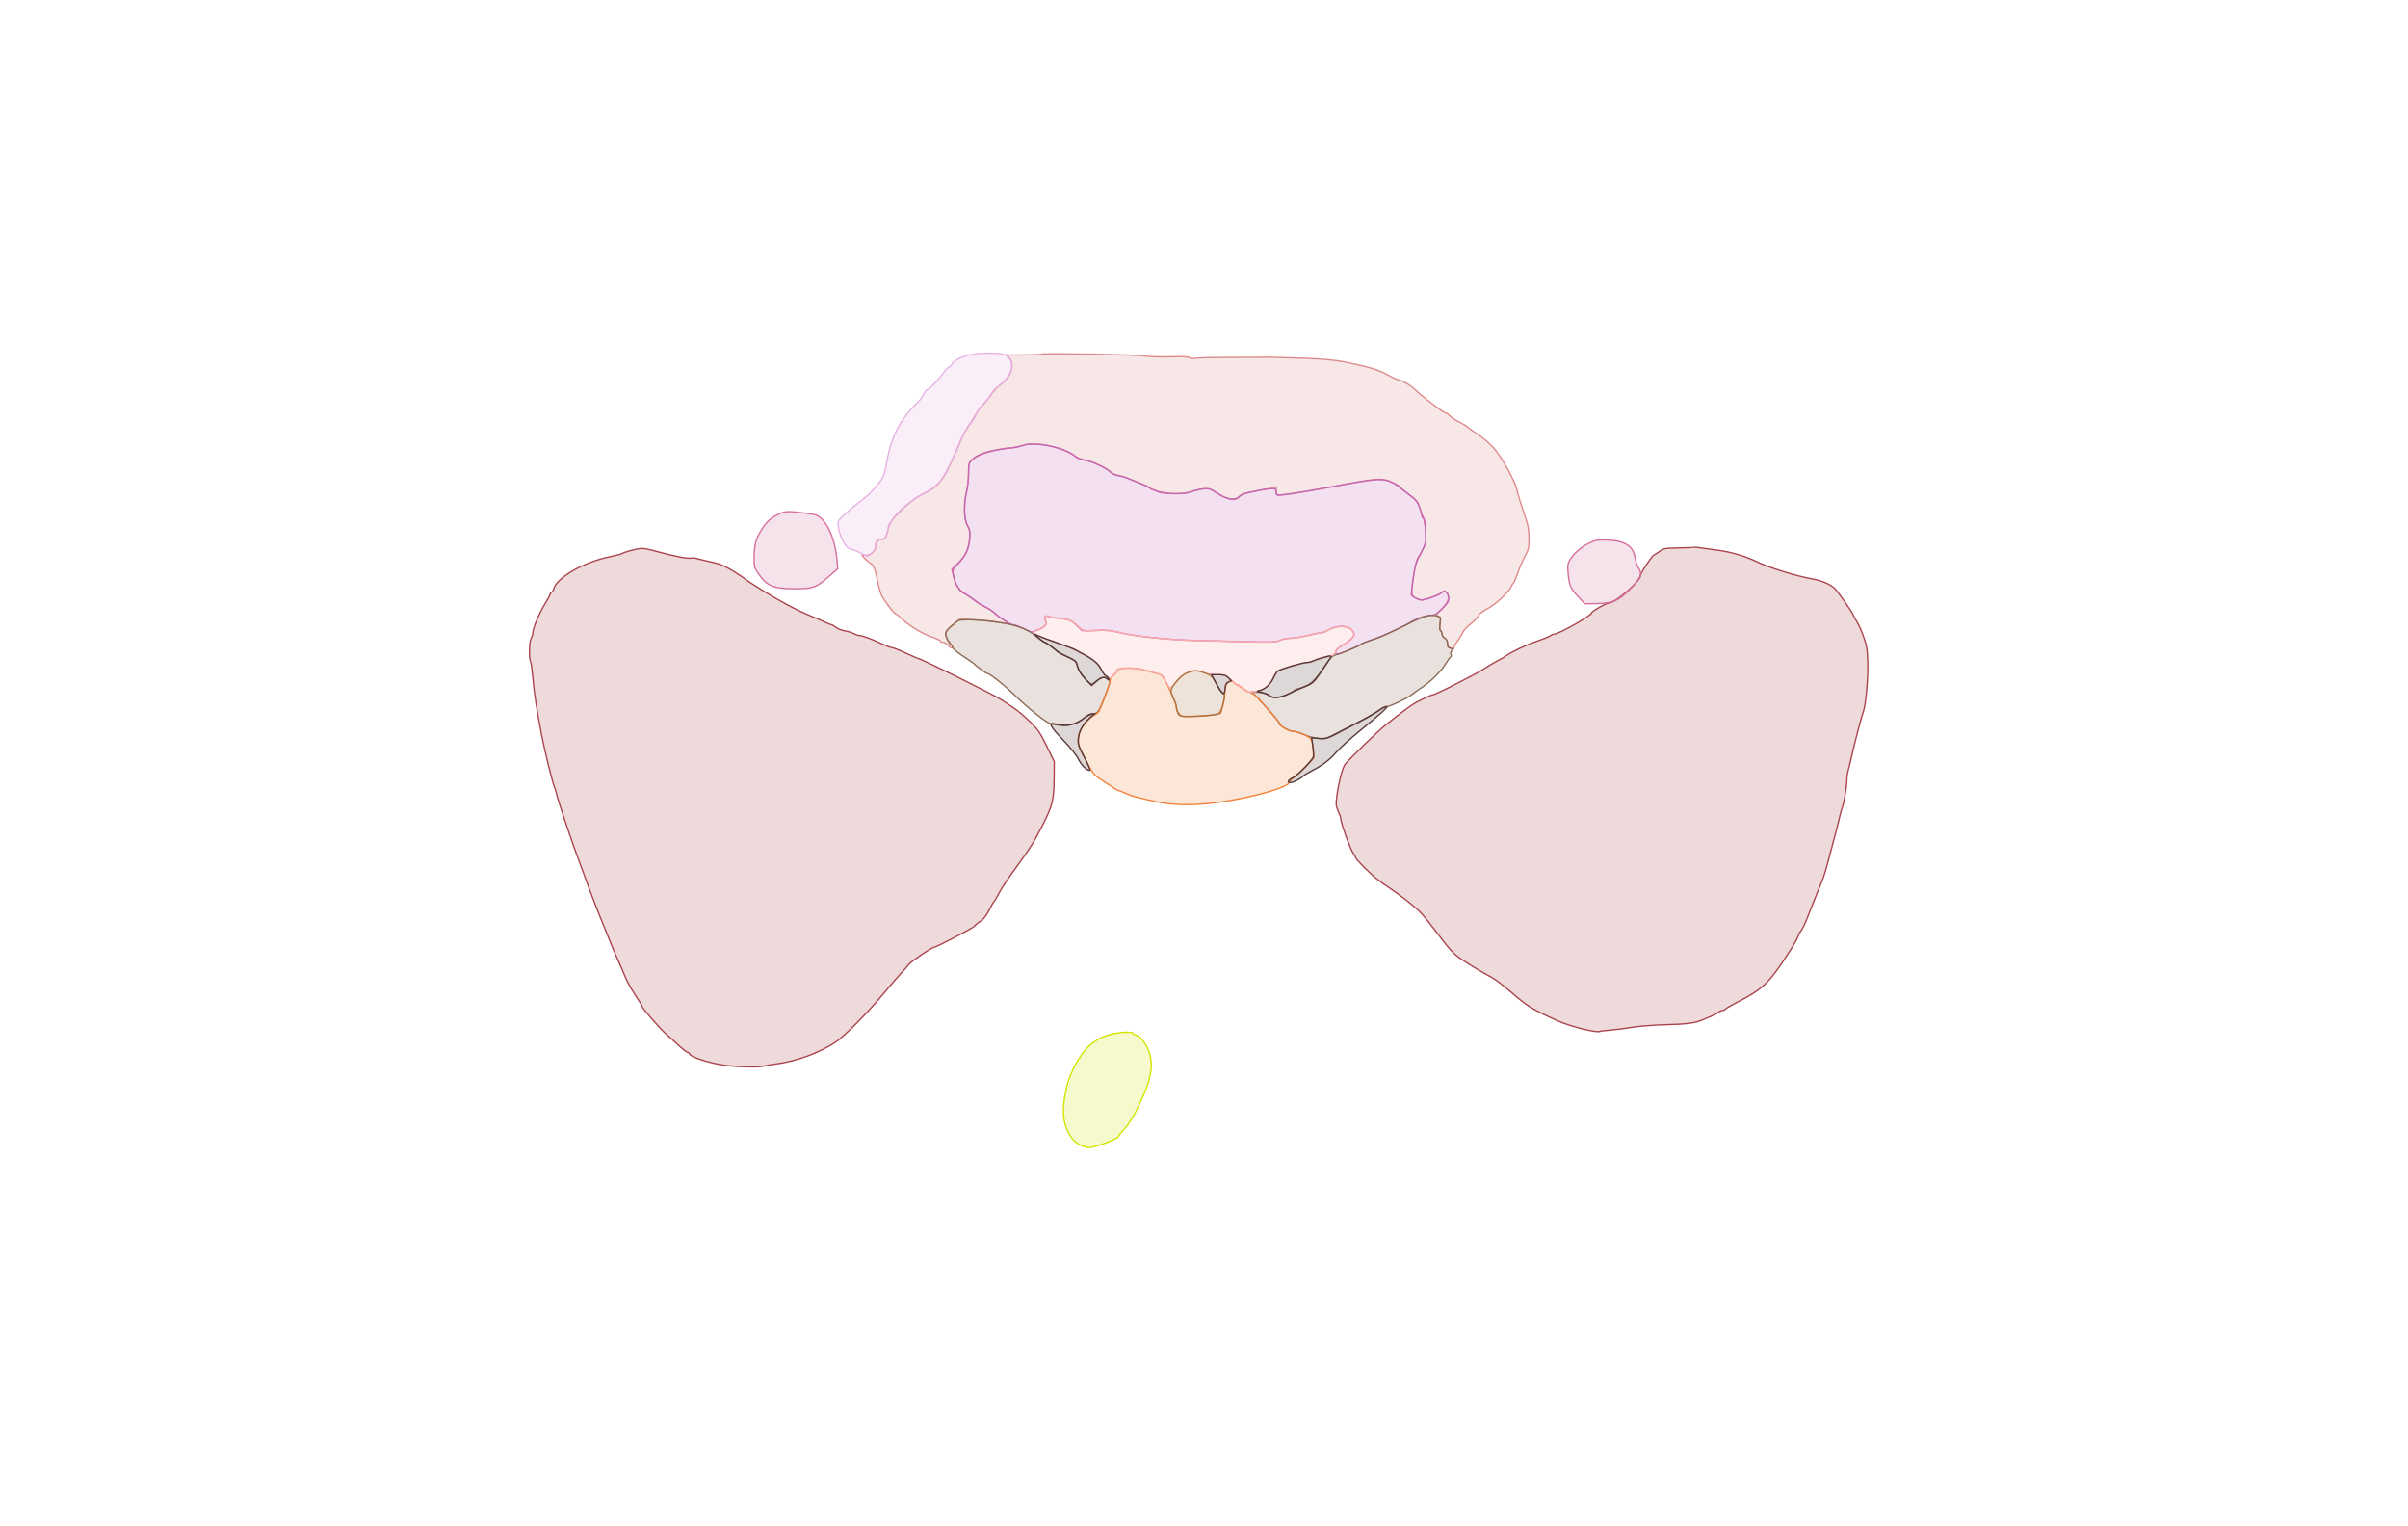 <svg xmlns="http://www.w3.org/2000/svg" width="1785" height="1131" viewBox="0 0 1785 1131" version="1.1">
    <path class="svg-region-V" d="M 771.839 262.494 C 771.549 262.785, 765.560 263.044, 758.531 263.071 L 745.750 263.119 747.875 265.098 C 752.594 269.495, 749.646 279.096, 741.757 285.022 C 739.149 286.982, 735.725 290.591, 734.148 293.042 C 732.572 295.494, 730.050 298.625, 728.544 300 C 727.038 301.375, 724.907 304.252, 723.809 306.393 C 722.712 308.534, 720.191 312.584, 718.208 315.393 C 716.225 318.202, 713.376 323.425, 711.876 327 C 699.997 355.320, 696.714 360.066, 685.254 365.481 C 674.422 370.599, 659.632 384.633, 658.559 390.811 C 657.350 397.775, 656.001 400, 652.986 400 C 650.076 400, 649 401.487, 649 405.509 C 649 408.649, 644.332 412.300, 641.293 411.537 C 640.032 411.221, 639 411.130, 639 411.335 C 639 412.171, 643.823 416.835, 645.758 417.870 C 647.764 418.944, 648.607 421.352, 651.055 433 C 651.575 435.475, 652.535 438.850, 653.187 440.500 C 654.587 444.042, 662.738 455, 663.973 455 C 664.443 455, 666.345 456.473, 668.200 458.274 C 673.730 463.645, 683.537 469.683, 690.484 471.995 C 694.068 473.187, 697 474.576, 697 475.082 C 697 475.587, 697.830 476, 698.845 476 C 699.860 476, 701.505 476.900, 702.500 478 C 705.906 481.764, 707.320 480.211, 704.073 476.272 C 699.583 470.825, 699.997 468.331, 706.252 463.170 L 711.500 458.841 722.519 459.412 C 728.579 459.726, 736.145 460.464, 739.332 461.054 C 746.465 462.372, 748.500 461.842, 744.425 459.726 C 742.734 458.848, 739.809 456.681, 737.925 454.911 C 736.041 453.140, 732.550 450.823, 730.166 449.762 C 727.782 448.700, 725.066 447.066, 724.130 446.130 C 723.193 445.193, 720.643 443.359, 718.464 442.054 C 710.408 437.232, 708.290 434.289, 706.549 425.500 C 706.042 422.941, 706.610 421.786, 710.411 417.648 C 716.189 411.359, 718.143 407.085, 718.761 399.384 C 719.178 394.192, 718.898 392.492, 717.132 389.500 C 714.532 385.092, 714.237 373.790, 716.480 364.500 C 717.277 361.200, 717.945 355.059, 717.964 350.854 C 717.999 343.414, 718.093 343.126, 721.431 340.195 C 723.318 338.538, 727.256 336.538, 730.181 335.751 C 741.168 332.796, 745.136 332, 748.889 332 C 751.012 332, 754.662 331.325, 757 330.500 C 765.098 327.643, 778.594 329.192, 790.157 334.306 C 793.121 335.617, 796.303 337.446, 797.227 338.370 C 798.152 339.295, 801.516 340.528, 804.704 341.110 C 810.426 342.156, 819.509 346.520, 823.607 350.192 C 824.765 351.230, 827.465 352.355, 829.607 352.691 C 831.748 353.028, 835.750 354.290, 838.500 355.495 C 841.250 356.701, 845.075 358.282, 847 359.009 C 848.925 359.735, 851.210 360.930, 852.079 361.665 C 852.947 362.399, 854.320 363, 855.129 363 C 855.938 363, 857.147 363.547, 857.815 364.215 C 859.914 366.314, 877.715 366.490, 883 364.464 C 885.475 363.515, 889.563 362.534, 892.084 362.284 C 896.140 361.882, 897.397 362.300, 902.989 365.915 C 910.326 370.656, 916.579 371.504, 918.737 368.050 C 919.427 366.944, 921.590 365.824, 923.728 365.465 C 925.802 365.117, 928.850 364.450, 930.500 363.985 C 932.150 363.519, 936.313 362.837, 939.750 362.471 L 946 361.804 946 364.494 C 946 367.130, 946.108 367.176, 951.250 366.745 C 956.439 366.309, 965.566 364.801, 986 361 C 1018.472 354.960, 1022.371 354.484, 1027.671 355.911 C 1031.817 357.028, 1033.294 357.965, 1044.367 366.500 C 1049.744 370.645, 1051.123 372.332, 1052.427 376.365 C 1053.292 379.040, 1054 381.815, 1054 382.532 C 1054 383.248, 1054.494 383.998, 1055.097 384.199 C 1055.719 384.406, 1056.424 388.241, 1056.724 393.058 C 1057.184 400.435, 1056.957 402.206, 1054.999 406.526 C 1053.759 409.262, 1052.439 411.725, 1052.065 412 C 1050.507 413.148, 1048.906 419.131, 1047.516 429 C 1046.702 434.775, 1046.028 439.994, 1046.018 440.598 C 1046.008 441.202, 1047.760 442.490, 1049.910 443.460 C 1053.714 445.175, 1054.001 445.163, 1060.425 443.025 C 1064.058 441.816, 1067.666 440.191, 1068.444 439.413 C 1070.408 437.449, 1071.740 437.646, 1073.050 440.093 C 1074.736 443.245, 1073.430 446.553, 1068.537 451.515 C 1064.371 455.741, 1064.234 456.055, 1066.112 457.060 C 1067.806 457.967, 1068.007 458.771, 1067.456 462.445 C 1067.047 465.172, 1067.212 467.013, 1067.904 467.441 C 1068.507 467.813, 1069 468.976, 1069 470.024 C 1069 471.072, 1069.900 472.411, 1071 473 C 1072.310 473.701, 1073 475.094, 1073 477.035 C 1073 478.666, 1073.413 480, 1073.918 480 C 1074.423 480, 1075.661 480.297, 1076.668 480.659 C 1077.676 481.022, 1078.172 480.957, 1077.771 480.514 C 1077.371 480.072, 1078.551 477.637, 1080.395 475.105 C 1082.238 472.572, 1084.049 469.600, 1084.418 468.500 C 1084.788 467.400, 1087.349 464.700, 1090.111 462.500 C 1092.872 460.300, 1095.535 457.504, 1096.027 456.286 C 1096.520 455.069, 1099.265 452.886, 1102.129 451.435 C 1108.107 448.405, 1117.470 439.939, 1119.736 435.514 C 1120.585 433.856, 1121.600 432.275, 1121.991 432 C 1122.383 431.725, 1123.707 428.575, 1124.932 425 C 1126.158 421.425, 1128.587 415.814, 1130.330 412.531 C 1133.172 407.180, 1133.490 405.730, 1133.401 398.531 C 1133.319 391.905, 1132.601 388.487, 1129.300 379 C 1127.099 372.675, 1124.971 365.700, 1124.572 363.500 C 1123.414 357.116, 1113.105 338.414, 1107.164 331.916 C 1104.229 328.706, 1099.279 324.419, 1096.164 322.389 C 1093.049 320.360, 1089.600 317.900, 1088.500 316.924 C 1087.400 315.948, 1084.226 314.012, 1081.447 312.621 C 1078.668 311.230, 1075.560 309.172, 1074.542 308.046 C 1073.523 306.921, 1072.141 306, 1071.470 306 C 1070.139 306, 1054.323 293.918, 1049.500 289.216 C 1045.938 285.743, 1040.525 282.498, 1036.862 281.638 C 1035.411 281.297, 1031.378 279.410, 1027.900 277.444 C 1023.592 275.008, 1017.739 272.975, 1009.538 271.065 C 989.170 266.320, 985.026 265.929, 943.500 264.833 C 941.300 264.775, 937.700 264.777, 935.500 264.838 C 933.300 264.898, 922.050 264.938, 910.500 264.926 C 898.950 264.915, 888.033 265.203, 886.241 265.567 C 884.340 265.954, 882.429 265.771, 881.656 265.130 C 880.783 264.405, 875.997 264.175, 867.621 264.455 C 860.630 264.689, 852.343 264.428, 849.205 263.875 C 843.263 262.827, 772.764 261.569, 771.839 262.494" stroke="#dd8a8a" fill="#dd8a8a" fill-opacity="0.2" fill-rule="evenodd"/><path class="svg-region-SV" d="M 758 330.189 C 756.625 330.773, 752.350 331.614, 748.500 332.057 C 733.288 333.808, 725.790 336.051, 721.084 340.258 C 718.149 342.882, 717.998 343.391, 717.964 350.758 C 717.945 355.016, 717.277 361.200, 716.480 364.500 C 714.237 373.790, 714.532 385.092, 717.132 389.500 C 718.894 392.485, 719.178 394.196, 718.765 399.336 C 718.161 406.863, 715.566 412.249, 709.892 417.757 L 705.632 421.892 706.855 427.191 C 708.218 433.097, 711.576 438.704, 714.270 439.575 C 715.244 439.890, 718.169 441.779, 720.770 443.773 C 723.372 445.767, 727.525 448.400, 730 449.624 C 732.475 450.849, 735.625 452.911, 737 454.207 C 741.141 458.110, 748.970 463, 751.079 463 C 752.167 463, 755.800 464.384, 759.152 466.077 C 763.504 468.274, 765.554 468.846, 766.323 468.077 C 766.916 467.484, 768.097 466.998, 768.950 466.995 C 769.802 466.992, 771.798 465.951, 773.385 464.682 C 775.916 462.656, 776.125 462.102, 775.089 460.166 C 773.538 457.269, 774.489 455.859, 777.285 456.906 C 778.503 457.362, 782.581 458.060, 786.347 458.458 C 792.293 459.085, 793.740 459.661, 797.347 462.840 C 799.631 464.853, 801.643 466.817, 801.818 467.204 C 801.993 467.591, 806.493 467.646, 811.818 467.326 C 819.746 466.850, 823.039 467.130, 830 468.874 C 840.598 471.530, 865.909 474.184, 885 474.641 C 892.975 474.832, 909.927 475.246, 922.670 475.561 C 942.521 476.052, 946.275 475.909, 948.871 474.567 C 950.537 473.705, 954.101 473, 956.790 473 C 959.480 473, 965.199 472.100, 969.500 471 C 973.801 469.900, 978.207 469, 979.292 469 C 980.377 469, 982.667 468.149, 984.382 467.108 C 991.047 463.063, 999.865 463.338, 1002.709 467.679 C 1004.190 469.939, 1004.168 470.298, 1002.403 472.657 C 1001.356 474.055, 998.250 476.458, 995.500 477.995 C 992.371 479.745, 990.380 481.579, 990.180 482.896 C 990.005 484.053, 990.373 485, 991 485 C 992.569 485, 1007.153 478.969, 1009 477.557 C 1009.825 476.926, 1012.975 475.601, 1016 474.614 C 1023.016 472.324, 1024.499 471.671, 1042.165 463.108 C 1052.119 458.284, 1058 456, 1060.471 456 C 1063.490 456, 1064.969 455.157, 1069.125 451.066 C 1073.381 446.877, 1074.089 445.648, 1073.818 442.917 C 1073.413 438.825, 1070.849 437.008, 1068.622 439.236 C 1067.746 440.111, 1064.074 441.810, 1060.462 443.013 C 1054.908 444.861, 1053.443 445.012, 1050.980 443.992 C 1045.992 441.926, 1045.836 441.243, 1047.547 428.979 C 1048.891 419.343, 1049.715 416.592, 1053.188 410.152 C 1057.247 402.624, 1057.254 402.591, 1056.753 393.808 C 1056.477 388.968, 1055.807 384.444, 1055.263 383.754 C 1054.720 383.064, 1053.475 379.907, 1052.497 376.737 C 1050.890 371.532, 1050.102 370.535, 1044.359 366.437 C 1040.862 363.941, 1038 361.549, 1038 361.120 C 1038 360.692, 1035.676 359.252, 1032.835 357.921 C 1024.940 354.221, 1021.030 354.456, 988 360.619 C 973.705 363.286, 955.757 366.227, 950.750 366.723 C 946.182 367.175, 946 367.093, 946 364.597 C 946 361.144, 944.176 361.172, 926.052 364.902 C 923.056 365.519, 919.586 366.980, 918.342 368.149 C 915.155 371.143, 909.357 370.184, 902.294 365.495 C 897.444 362.274, 896.194 361.879, 892.132 362.281 C 889.584 362.533, 885.700 363.453, 883.500 364.326 C 875.644 367.442, 857.119 365.697, 851.950 361.355 C 851.098 360.639, 848.398 359.354, 845.950 358.500 C 843.503 357.646, 839.700 356.114, 837.500 355.096 C 835.300 354.077, 831.613 352.929, 829.308 352.544 C 827.002 352.159, 824.596 351.219, 823.962 350.455 C 821.619 347.632, 810.323 342.156, 804.704 341.120 C 801.516 340.532, 798.152 339.295, 797.227 338.370 C 790.777 331.920, 766.059 326.765, 758 330.189" stroke="#c666b5" fill="#c666b5" fill-opacity="0.2" fill-rule="evenodd"/><path class="svg-region-SF" d="M 1051.395 458.337 C 1048.588 459.527, 1045.663 460.998, 1044.895 461.607 C 1043.560 462.666, 1035.592 466.543, 1026 470.801 C 1023.525 471.899, 1019.025 473.576, 1016 474.527 C 1012.975 475.479, 1009.825 476.790, 1009 477.441 C 1008.175 478.092, 1005.475 479.430, 1003 480.415 C 1000.525 481.400, 997.772 482.576, 996.882 483.028 C 995.993 483.481, 993.466 484.336, 991.267 484.928 C 988.280 485.732, 986.539 487.079, 984.385 490.252 C 973.352 506.507, 972.079 507.647, 961.500 510.740 C 960.400 511.061, 959.275 511.644, 959 512.034 C 957.899 513.597, 948.911 517, 945.884 517 C 944.109 517, 941.828 516.249, 940.813 515.331 C 939.755 514.373, 936.645 513.469, 933.515 513.210 L 928.062 512.757 933.281 518.335 C 942.924 528.642, 948 534.674, 948 535.829 C 948 537.527, 955.575 542, 958.452 542 C 959.822 542, 963.318 543.050, 966.221 544.334 C 969.125 545.618, 974.036 546.930, 977.135 547.250 C 982.884 547.844, 984.628 547.280, 995.500 541.320 C 997.150 540.416, 999.353 539.254, 1000.396 538.738 C 1009.540 534.217, 1020.006 528.315, 1022.327 526.369 C 1023.881 525.066, 1025.963 524, 1026.952 524 C 1029.539 524, 1043.001 517.696, 1046.517 514.838 C 1048.158 513.505, 1050.767 511.616, 1052.316 510.641 C 1059.610 506.047, 1067.401 498.620, 1071.162 492.673 C 1072.962 489.828, 1074.844 487.213, 1075.345 486.862 C 1075.846 486.511, 1075.935 485.704, 1075.542 485.068 C 1075.149 484.432, 1075.391 483.234, 1076.078 482.406 C 1077.118 481.152, 1076.965 480.804, 1075.164 480.333 C 1073.584 479.920, 1073 478.998, 1073 476.919 C 1073 475.094, 1072.281 473.686, 1071 473 C 1069.900 472.411, 1069 471.072, 1069 470.024 C 1069 468.976, 1068.514 467.818, 1067.921 467.451 C 1067.238 467.029, 1067.082 465.040, 1067.496 462.028 C 1068.100 457.637, 1067.972 457.225, 1065.825 456.650 C 1061.670 455.537, 1056.605 456.130, 1051.395 458.337 M 709.913 460.198 C 709.041 460.914, 706.678 462.818, 704.663 464.430 C 702.409 466.233, 701 468.221, 701 469.599 C 701 472.014, 704.022 477.983, 705.250 477.994 C 705.663 477.997, 706 478.590, 706 479.312 C 706 480.694, 709.529 483.602, 717 488.375 C 719.475 489.956, 721.725 491.543, 722 491.901 C 723.061 493.282, 730.832 499, 731.647 499 C 733.279 499, 742.521 506.070, 749 512.275 C 764.001 526.641, 776.359 536.419, 779.899 536.724 C 781.330 536.847, 784.442 537.235, 786.815 537.585 C 791.782 538.319, 798.520 536.172, 803.815 532.170 C 805.638 530.792, 808.699 529.402, 810.619 529.082 C 814.357 528.458, 815.377 526.663, 821.133 510.579 C 823.172 504.880, 823.184 504.607, 821.435 503.329 C 818.763 501.375, 816.517 501.694, 813.182 504.500 C 811.548 505.875, 809.775 507, 809.242 507 C 807 507, 799.279 497.299, 798.587 493.611 C 797.931 490.113, 797.365 489.587, 791.312 486.842 C 787.702 485.205, 783.342 482.547, 781.624 480.935 C 779.906 479.324, 777.019 477.299, 775.209 476.436 C 773.400 475.574, 770.475 473.628, 768.709 472.113 C 762.350 466.653, 755.894 463.940, 744.512 461.943 C 729.713 459.346, 712.038 458.455, 709.913 460.198" stroke="#8c6b55" fill="#8c6b55" fill-opacity="0.2" fill-rule="evenodd"/><path class="svg-region-IF" d="M 829.750 495.689 C 828.788 495.941, 828 496.567, 828 497.080 C 828 497.593, 826.875 498.991, 825.500 500.187 C 824.125 501.382, 823 502.969, 823 503.712 C 823 505.723, 819.138 516.809, 816.929 521.139 C 815.868 523.219, 815 525.603, 815 526.436 C 815 527.270, 813.423 528.761, 811.495 529.750 C 809.567 530.739, 806.223 533.687, 804.064 536.300 C 799.067 542.346, 797.766 549.585, 800.657 555.252 C 809.908 573.386, 810.191 573.801, 815.894 577.599 C 826.921 584.941, 828.618 586, 829.359 586 C 829.772 586, 832.119 586.915, 834.574 588.034 C 837.030 589.152, 840.943 590.489, 843.269 591.004 C 845.596 591.520, 850.425 592.649, 854 593.514 C 874.470 598.468, 899.720 596.982, 932.820 588.876 C 945.551 585.758, 956.402 581.459, 955.445 579.911 C 955.178 579.479, 956.893 577.794, 959.257 576.167 C 961.622 574.540, 965.922 570.575, 968.815 567.355 L 974.073 561.500 973.459 555 C 972.967 549.789, 972.373 548.120, 970.463 546.585 C 967.713 544.374, 961.496 542.037, 958.307 542.015 C 955.797 541.998, 949 538.257, 949 536.893 C 949 536.065, 946.786 533.406, 933.874 518.729 C 931.566 516.104, 928.512 513.675, 927.089 513.330 C 925.665 512.985, 922.860 511.420, 920.856 509.851 C 918.852 508.283, 916.714 507, 916.106 507 C 915.498 507, 915 506.550, 915 506 C 915 504.599, 910.651 504.749, 909.200 506.200 C 908.540 506.860, 908 509.195, 908 511.390 C 908 518.666, 905.730 527.131, 903.362 528.682 C 901.908 529.635, 896.920 530.315, 888.462 530.715 C 875.883 531.309, 875.727 531.290, 873.896 528.908 C 872.878 527.584, 872.034 525.545, 872.022 524.377 C 871.998 522.034, 869.476 515.775, 864.735 506.289 C 862.187 501.191, 861.081 499.958, 858.565 499.411 C 856.879 499.044, 852.854 497.901, 849.620 496.872 C 844.189 495.143, 834.131 494.545, 829.750 495.689" stroke="#f2823b" fill="#f2823b" fill-opacity="0.2" fill-rule="evenodd"/><path class="svg-region-PF" d="M 774.476 457.039 C 774.163 457.545, 774.411 458.900, 775.027 460.050 C 775.979 461.830, 775.732 462.497, 773.369 464.528 C 771.842 465.841, 769.706 467.046, 768.624 467.207 C 762.543 468.112, 767.671 471.071, 786.500 477.521 C 795.913 480.746, 808.313 487.141, 812.373 490.865 C 813.953 492.314, 815.868 494.954, 816.628 496.730 C 817.389 498.507, 819.117 500.686, 820.469 501.571 C 822.816 503.109, 823.039 503.061, 825.409 500.503 C 826.775 499.030, 828.057 497.328, 828.259 496.722 C 828.766 495.202, 840.614 494.611, 845.500 495.861 C 862.387 500.183, 861.635 499.811, 864.146 505.100 C 865.425 507.795, 866.928 509.982, 867.486 509.961 C 868.044 509.940, 870.009 507.872, 871.853 505.366 C 875.353 500.611, 881.426 497.061, 886.128 497.022 C 887.573 497.010, 890.371 497.675, 892.346 498.500 C 894.320 499.325, 898.711 500, 902.103 500 C 907.176 500, 908.664 500.399, 910.487 502.250 C 913.953 505.770, 919.877 510.053, 924.762 512.572 C 926.928 513.689, 934.700 512.003, 938.177 509.662 C 940.005 508.431, 942.462 505.400, 943.638 502.927 C 944.814 500.454, 946.389 497.963, 947.138 497.391 C 948.945 496.011, 965.904 490.971, 968.685 490.987 C 969.887 490.994, 972.137 490.494, 973.685 489.876 C 975.233 489.258, 979.411 487.996, 982.968 487.071 C 988.195 485.711, 989.540 484.948, 989.979 483.091 C 990.306 481.702, 992.298 479.811, 995.011 478.312 C 997.480 476.947, 1000.594 474.764, 1001.931 473.461 C 1004.058 471.389, 1004.216 470.770, 1003.194 468.526 C 1002.551 467.115, 1000.782 465.480, 999.262 464.893 C 995.780 463.548, 988.423 464.488, 985.065 466.707 C 983.654 467.640, 980.475 468.702, 978 469.067 C 975.525 469.433, 970.818 470.468, 967.540 471.366 C 964.262 472.265, 959.184 473, 956.255 473 C 953.102 473, 949.953 473.640, 948.536 474.568 C 946.466 475.924, 942.989 476.057, 922.821 475.548 C 909.995 475.225, 893.200 474.824, 885.500 474.658 C 867.215 474.263, 841.872 471.620, 830.236 468.894 C 822.995 467.198, 819.035 466.835, 812.108 467.230 C 803.549 467.718, 803.146 467.643, 800.372 465.053 C 795.390 460.400, 792.630 459.089, 786.480 458.453 C 783.191 458.113, 779.272 457.449, 777.772 456.977 C 776.173 456.474, 774.809 456.500, 774.476 457.039" stroke="#faaaaa" fill="#faaaaa" fill-opacity="0.2" fill-rule="evenodd"/><path class="svg-region-APB" d="M 879.376 498.917 C 874.922 500.939, 868 509.012, 868 512.184 C 868 513.226, 868.900 515.844, 870 518 C 871.100 520.156, 872 522.817, 872 523.913 C 872 525.009, 872.522 527.052, 873.161 528.453 C 874.281 530.911, 874.638 531, 883.411 530.994 C 891.792 530.989, 903.669 529.664, 904.715 528.618 C 904.959 528.375, 905.836 525.202, 906.665 521.568 C 908.123 515.175, 908.105 514.904, 906.116 513.230 C 904.986 512.279, 902.809 509.088, 901.280 506.140 C 898.866 501.486, 897.842 500.531, 893.500 498.891 C 887.274 496.538, 884.602 496.543, 879.376 498.917" stroke="#ac7444" fill="#ac7444" fill-opacity="0.2" fill-rule="evenodd"/><path class="svg-region-DB" d="M 725 262.051 C 716.053 262.856, 706.500 266.848, 705.427 270.231 C 705.118 271.204, 704.282 272, 703.569 272 C 702.855 272, 701 273.913, 699.444 276.250 C 696.479 280.708, 688.404 289, 687.030 289 C 686.589 289, 685.526 290.479, 684.669 292.286 C 683.811 294.093, 681.847 296.777, 680.305 298.250 C 667.623 310.359, 660.811 323.272, 657.490 341.500 C 655.118 354.515, 655.255 354.260, 644.216 366.280 C 643.822 366.709, 640.575 369.327, 637 372.098 C 633.425 374.870, 628.322 379.202, 625.660 381.725 C 620.915 386.223, 620.833 386.403, 621.477 390.906 C 622.447 397.697, 627.210 406.430, 630.139 406.791 C 631.438 406.951, 634.857 408.281, 637.737 409.746 L 642.975 412.409 645.715 410.363 C 647.222 409.238, 648.731 406.969, 649.068 405.321 C 649.942 401.050, 650.804 400, 653.438 400 C 655.860 400, 656.682 398.557, 658.860 390.477 C 659.633 387.608, 661.889 384.527, 666.722 379.740 C 674.989 371.553, 678.928 368.593, 685.736 365.454 C 691.533 362.781, 698.594 356.126, 701.180 350.897 C 705.096 342.981, 710.012 332.121, 711.996 327 C 714.052 321.694, 718.225 314.570, 720.490 312.500 C 721.091 311.950, 722.415 309.725, 723.431 307.556 C 724.446 305.388, 726.753 302.013, 728.557 300.056 C 733.290 294.924, 736 291.331, 736 290.186 C 736 289.637, 738.261 287.563, 741.024 285.578 C 747.243 281.110, 749.991 276.766, 749.996 271.396 C 750.002 264.853, 747.013 262.393, 738.435 261.881 C 734.621 261.653, 728.575 261.730, 725 262.051" stroke="#e8b1e4" fill="#e8b1e4" fill-opacity="0.2" fill-rule="evenodd"/><path class="svg-region-SB" d="M 820.235 767.512 C 811.982 770.512, 806.164 775.116, 801.152 782.613 C 794.860 792.025, 791.412 800.549, 789.498 811.426 C 787.402 823.338, 787.957 830.919, 791.467 838.339 C 794.384 844.504, 797.639 847.608, 803.270 849.595 C 807.005 850.913, 807.928 850.851, 814.421 848.850 C 822.176 846.459, 828.984 843.373, 829.028 842.230 C 829.044 841.828, 831.150 839.250, 833.710 836.500 C 836.863 833.111, 840.368 827.311, 844.587 818.500 C 853.288 800.327, 855.241 789.793, 851.817 779.500 C 849.824 773.507, 844.388 767, 841.374 767 C 840.618 767, 840 766.550, 840 766 C 840 764.115, 826.805 765.124, 820.235 767.512" stroke="#d2e400" fill="#d2e400" fill-opacity="0.2" fill-rule="evenodd"/><path class="svg-region-Ol" d="M 473.500 406.688 C 468.596 407.612, 462.408 409.381, 461.411 410.144 C 460.812 410.603, 456.762 411.689, 452.411 412.558 C 432.809 416.474, 412.517 428.107, 410.371 436.660 C 410.048 437.947, 409.382 439, 408.892 439 C 408.401 439, 408 439.442, 408 439.982 C 408 440.523, 406.140 444.004, 403.866 447.718 C 399.579 454.722, 395 465.667, 395 468.909 C 395 469.933, 394.361 472.004, 393.579 473.510 C 392.176 476.214, 392.092 488.722, 393.462 490.938 C 393.797 491.481, 394.517 497.004, 395.061 503.212 C 395.991 513.826, 397.740 525.125, 401.527 545 C 403.570 555.717, 409.809 580.998, 410.913 583.033 C 411.371 583.876, 412.063 586.126, 412.451 588.033 C 413.352 592.462, 425.207 627.844, 429.528 639 C 431.338 643.675, 434.003 650.875, 435.449 655 C 437.869 661.901, 445.466 681.386, 448.511 688.500 C 449.217 690.150, 451.032 694.650, 452.545 698.500 C 454.058 702.350, 456.641 708.425, 458.286 712 C 459.931 715.575, 462.292 721.051, 463.532 724.168 C 464.772 727.285, 468.085 733.256, 470.894 737.437 C 473.702 741.618, 476 745.439, 476 745.928 C 476 747.182, 489.671 762.892, 493.903 766.500 C 495.838 768.150, 499.955 771.862, 503.051 774.750 C 506.147 777.638, 509.203 780, 509.840 780 C 510.478 780, 511 780.370, 511 780.823 C 511 783.232, 526.458 788.208, 538.500 789.675 C 548.448 790.886, 562.514 791.108, 566.455 790.116 C 568.808 789.523, 572.931 788.780, 575.617 788.465 C 589.931 786.786, 608.233 780.022, 619.691 772.178 C 626.600 767.448, 644.088 749.617, 656.161 734.992 C 660.925 729.221, 666.311 722.991, 668.130 721.147 C 669.950 719.303, 672.408 716.480, 673.594 714.873 C 675.329 712.521, 690.851 702, 692.587 702 C 694.097 702, 721.628 687.630, 722.251 686.516 C 722.670 685.768, 724.602 684.173, 726.545 682.972 C 728.902 681.516, 731.107 678.743, 733.168 674.644 C 734.867 671.265, 736.591 668.275, 736.998 668 C 737.405 667.725, 738.977 665.025, 740.493 662 C 742.008 658.975, 747.375 650.875, 752.420 644 C 763.448 628.971, 766.242 624.532, 772.879 611.500 C 780.170 597.182, 781.261 592.824, 781.390 577.500 L 781.500 564.500 775.926 553 C 771.203 543.258, 769.293 540.472, 763.426 534.772 C 759.616 531.071, 754.289 526.571, 751.587 524.772 C 748.886 522.972, 744.836 520.273, 742.587 518.774 C 737.121 515.129, 682.431 488, 680.549 488 C 680.223 488, 676.097 486.200, 671.379 484 C 666.661 481.800, 662.102 480, 661.248 480 C 660.393 480, 656.816 478.640, 653.299 476.978 C 646.006 473.533, 639.197 471.039, 637 471.008 C 636.175 470.997, 634.299 470.361, 632.832 469.596 C 631.364 468.830, 628.340 467.895, 626.111 467.519 C 623.882 467.142, 620.962 465.971, 619.622 464.917 C 618.281 463.863, 616.806 463.001, 616.342 463.003 C 615.879 463.004, 613.700 462.137, 611.500 461.075 C 609.300 460.014, 604.575 457.967, 601 456.527 C 591.238 452.596, 577.902 445.510, 564.500 437.134 C 557.900 433.008, 552.275 429.312, 552 428.920 C 551.725 428.527, 547.900 425.975, 543.500 423.247 C 537.485 419.519, 533.515 417.864, 527.500 416.578 C 523.100 415.638, 518.230 414.475, 516.677 413.994 C 515.125 413.512, 513.262 413.346, 512.539 413.624 C 510.758 414.307, 500.342 412.421, 490 409.544 C 480.263 406.834, 476.334 406.154, 473.500 406.688" stroke="#aa444d" fill="#aa444d" fill-opacity="0.2" fill-rule="evenodd"/><path class="svg-region-Or" d="M 1255.668 405.666 C 1255.515 405.818, 1250.465 406.009, 1244.445 406.089 C 1234.828 406.218, 1233.136 406.506, 1230.500 408.463 C 1228.850 409.687, 1226.988 410.871, 1226.362 411.094 C 1224.684 411.692, 1216 424.745, 1216 426.669 C 1216 430.757, 1197.177 447, 1192.440 447 C 1190.483 447, 1180 452.952, 1180 454.063 C 1180 456.072, 1155.508 470, 1151.977 470 C 1151.401 470, 1149.933 470.638, 1148.715 471.418 C 1147.497 472.197, 1143.046 473.983, 1138.825 475.385 C 1131.687 477.757, 1119.458 483.627, 1116 486.340 C 1115.175 486.987, 1112.700 488.413, 1110.501 489.509 C 1108.302 490.604, 1104.027 493.122, 1101.001 495.104 C 1097.975 497.087, 1092.125 500.384, 1088 502.432 C 1083.875 504.480, 1079.600 506.653, 1078.500 507.262 C 1073.711 509.912, 1062.866 515, 1062.004 515 C 1061.115 515, 1056.259 517.224, 1049.500 520.727 C 1046.475 522.294, 1037.561 528.924, 1026.500 537.832 C 1021.455 541.895, 1002.281 560.493, 997.264 566.190 C 995.384 568.326, 992.467 579.196, 991.094 589.184 C 990.150 596.058, 990.245 597.322, 991.997 601.184 C 993.075 603.558, 993.966 606.226, 993.978 607.114 C 994.019 610.128, 1000.961 629.455, 1002.986 632.194 C 1004.094 633.693, 1005 635.318, 1005 635.806 C 1005 636.880, 1017.511 649.285, 1021.007 651.678 C 1022.378 652.616, 1023.725 653.635, 1024 653.942 C 1024.275 654.249, 1027.200 656.291, 1030.500 658.479 C 1038.677 663.901, 1049.057 672.150, 1053.455 676.719 C 1055.456 678.799, 1061.498 686.358, 1066.882 693.519 C 1074.963 704.266, 1077.877 707.339, 1083.585 711.132 C 1090.773 715.907, 1099.183 720.924, 1106.333 724.701 C 1108.625 725.911, 1115.450 731.210, 1121.500 736.476 C 1132.199 745.788, 1136.329 748.294, 1154.500 756.494 C 1164.183 760.864, 1183.817 765.750, 1186.167 764.375 C 1186.533 764.161, 1189.908 763.753, 1193.667 763.470 C 1197.425 763.186, 1204.775 762.244, 1210 761.377 C 1215.225 760.509, 1226.618 759.629, 1235.317 759.420 C 1249.907 759.071, 1256.313 758.253, 1261.500 756.078 C 1262.600 755.617, 1265.525 754.406, 1268 753.387 C 1270.475 752.369, 1273.095 750.965, 1273.821 750.268 C 1274.548 749.570, 1275.754 749, 1276.500 749 C 1277.246 749, 1278.452 748.438, 1279.179 747.750 C 1279.905 747.063, 1284.730 744.326, 1289.900 741.669 C 1303.092 734.890, 1308.978 730.105, 1316.376 720.149 C 1323.497 710.565, 1333 695.324, 1333 693.488 C 1333 692.838, 1333.845 691.331, 1334.879 690.140 C 1335.912 688.949, 1338.184 684.267, 1339.928 679.737 C 1342.756 672.388, 1346.348 663.412, 1350.625 653 C 1352.042 649.550, 1354.348 641.841, 1356.009 635 C 1356.476 633.075, 1358.038 627.225, 1359.479 622 C 1360.921 616.775, 1362.731 609.680, 1363.502 606.233 C 1364.272 602.787, 1365.127 599.604, 1365.401 599.160 C 1366.471 597.429, 1368.998 583.262, 1368.999 578.993 C 1369 576.515, 1369.466 572.915, 1370.036 570.993 C 1370.606 569.072, 1371.689 564.575, 1372.442 561 C 1373.994 553.630, 1380.381 529.278, 1381.360 527 C 1382.994 523.194, 1384.871 502.435, 1384.569 491.500 C 1384.284 481.167, 1383.823 478.366, 1381.251 471.340 C 1379.608 466.851, 1377.304 461.832, 1376.132 460.185 C 1374.959 458.539, 1374 456.807, 1374 456.337 C 1374 454.965, 1362.177 437.978, 1359.730 435.834 C 1356.355 432.877, 1350.049 430.203, 1343.962 429.147 C 1331.141 426.924, 1311.083 420.691, 1301.500 415.952 C 1294.463 412.472, 1283.150 409.150, 1274 407.878 C 1258.126 405.669, 1255.929 405.404, 1255.668 405.666" stroke="#aa444d" fill="#aa444d" fill-opacity="0.2" fill-rule="evenodd"/><path class="svg-region-OGl" d="M 574.884 382.273 C 569.655 385.147, 566.667 388.517, 562.354 396.404 C 560.037 400.639, 559 405.821, 559 413.158 C 559 420.293, 559.197 420.950, 562.888 426.104 C 568.663 434.169, 573.292 436.150, 586.799 436.338 C 602.094 436.551, 604.806 435.706, 613.586 428 L 620.991 421.500 620.544 416 C 619.416 402.108, 614.932 389.953, 608.882 384.391 C 605.859 381.613, 604.470 381.161, 595.808 380.141 C 582.650 378.592, 581.336 378.726, 574.884 382.273" stroke="#d66e9d" fill="#d66e9d" fill-opacity="0.2" fill-rule="evenodd"/><path class="svg-region-OGr" d="M 1178.435 402.328 C 1172.374 405.210, 1166.857 409.877, 1163.950 414.581 C 1162.213 417.392, 1161.916 419.073, 1162.328 423.761 C 1163.220 433.891, 1164.041 435.951, 1169.533 441.839 L 1174.812 447.500 1184.156 447.318 C 1195.917 447.090, 1200.366 445.009, 1209.486 435.477 C 1216.553 428.090, 1217.485 425.195, 1214.340 420.396 C 1213.427 419.002, 1212.313 415.541, 1211.864 412.704 C 1210.595 404.678, 1204.175 400.749, 1191.500 400.240 C 1184.700 399.967, 1182.740 400.280, 1178.435 402.328" stroke="#d66e9d" fill="#d66e9d" fill-opacity="0.2" fill-rule="evenodd"/><path class="svg-region-OVl" d="M 769.962 472.975 C 771.866 474.639, 773.827 476, 774.318 476 C 775.166 476, 782.936 481.705, 784 483.108 C 784.275 483.471, 787.469 485.110, 791.098 486.752 C 797.294 489.555, 797.765 490.004, 798.829 494.118 C 799.582 497.029, 801.514 500.100, 804.582 503.265 L 809.202 508.030 812.636 505.015 C 816.284 501.812, 818.843 501.243, 820.800 503.200 C 821.693 504.093, 822 504.102, 822 503.235 C 822 502.595, 821.099 501.588, 819.998 500.999 C 818.897 500.410, 817.378 498.482, 816.622 496.714 C 814.829 492.524, 810.817 488.908, 803.941 485.284 C 800.883 483.672, 797.733 481.950, 796.941 481.456 C 796.148 480.962, 790.775 478.911, 785 476.899 C 779.225 474.887, 772.700 472.500, 770.500 471.596 L 766.500 469.950 769.962 472.975 M 804.009 531.848 C 797.735 537.326, 790.892 538.742, 781.750 536.455 C 776.817 535.221, 778.567 538.507, 788.183 548.529 C 793.234 553.794, 798.192 559.946, 799.201 562.200 C 801.081 566.398, 805.536 570.997, 807.727 570.999 C 808.434 570.999, 806.820 566.907, 803.924 561.354 C 799.147 552.195, 798.927 551.434, 799.568 546.303 C 800.247 540.864, 803.840 535.151, 809.333 530.772 L 811.500 529.044 809.386 529.022 C 808.223 529.010, 805.803 530.282, 804.009 531.848" stroke="#593939" fill="#593939" fill-opacity="0.2" fill-rule="evenodd"/><path class="svg-region-OVr" d="M 979.896 487.511 C 977.364 488.205, 974.356 489.274, 973.212 489.886 C 972.068 490.499, 970.089 491, 968.816 491 C 965.735 490.999, 948.879 495.944, 947.087 497.373 C 946.311 497.993, 944.864 500.328, 943.874 502.562 C 941.583 507.727, 936.581 511.841, 932.264 512.110 C 931.294 512.170, 932.423 512.598, 934.773 513.061 C 937.124 513.525, 939.743 514.600, 940.595 515.452 C 943.010 517.867, 949.401 517.349, 955.283 514.262 C 958.152 512.755, 963.414 510.376, 966.975 508.975 C 973.086 506.570, 973.780 505.950, 979.293 497.963 C 982.506 493.308, 985.571 488.712, 986.103 487.750 C 987.240 485.693, 986.612 485.669, 979.896 487.511 M 901.119 505.727 C 906.120 515.234, 907.692 516.244, 908.190 510.273 C 908.408 507.648, 909.136 506.231, 910.652 505.480 L 912.804 504.413 910.511 502.207 C 908.763 500.524, 907.017 500, 903.162 500 L 898.107 500 901.119 505.727 M 1024.063 525.287 C 1017.395 529.698, 1013.298 532.021, 1002.144 537.709 C 995.899 540.894, 988.924 544.462, 986.644 545.637 C 983.425 547.297, 981.361 547.660, 977.398 547.262 L 972.297 546.751 973.159 553.054 C 973.633 556.522, 973.789 560.090, 973.505 560.985 C 972.660 563.646, 961.759 574.685, 958.250 576.433 C 954.824 578.139, 953.937 580, 956.550 580 C 958.443 580, 963.887 577.255, 965.812 575.331 C 966.587 574.556, 969.376 572.830, 972.010 571.495 C 980.064 567.413, 985.709 563.160, 990.479 557.576 C 992.986 554.642, 1000.746 547.574, 1007.725 541.870 C 1023.358 529.092, 1028.649 524.316, 1027.948 523.614 C 1027.651 523.317, 1025.902 524.070, 1024.063 525.287" stroke="#593939" fill="#593939" fill-opacity="0.2" fill-rule="evenodd"/>
    </svg>